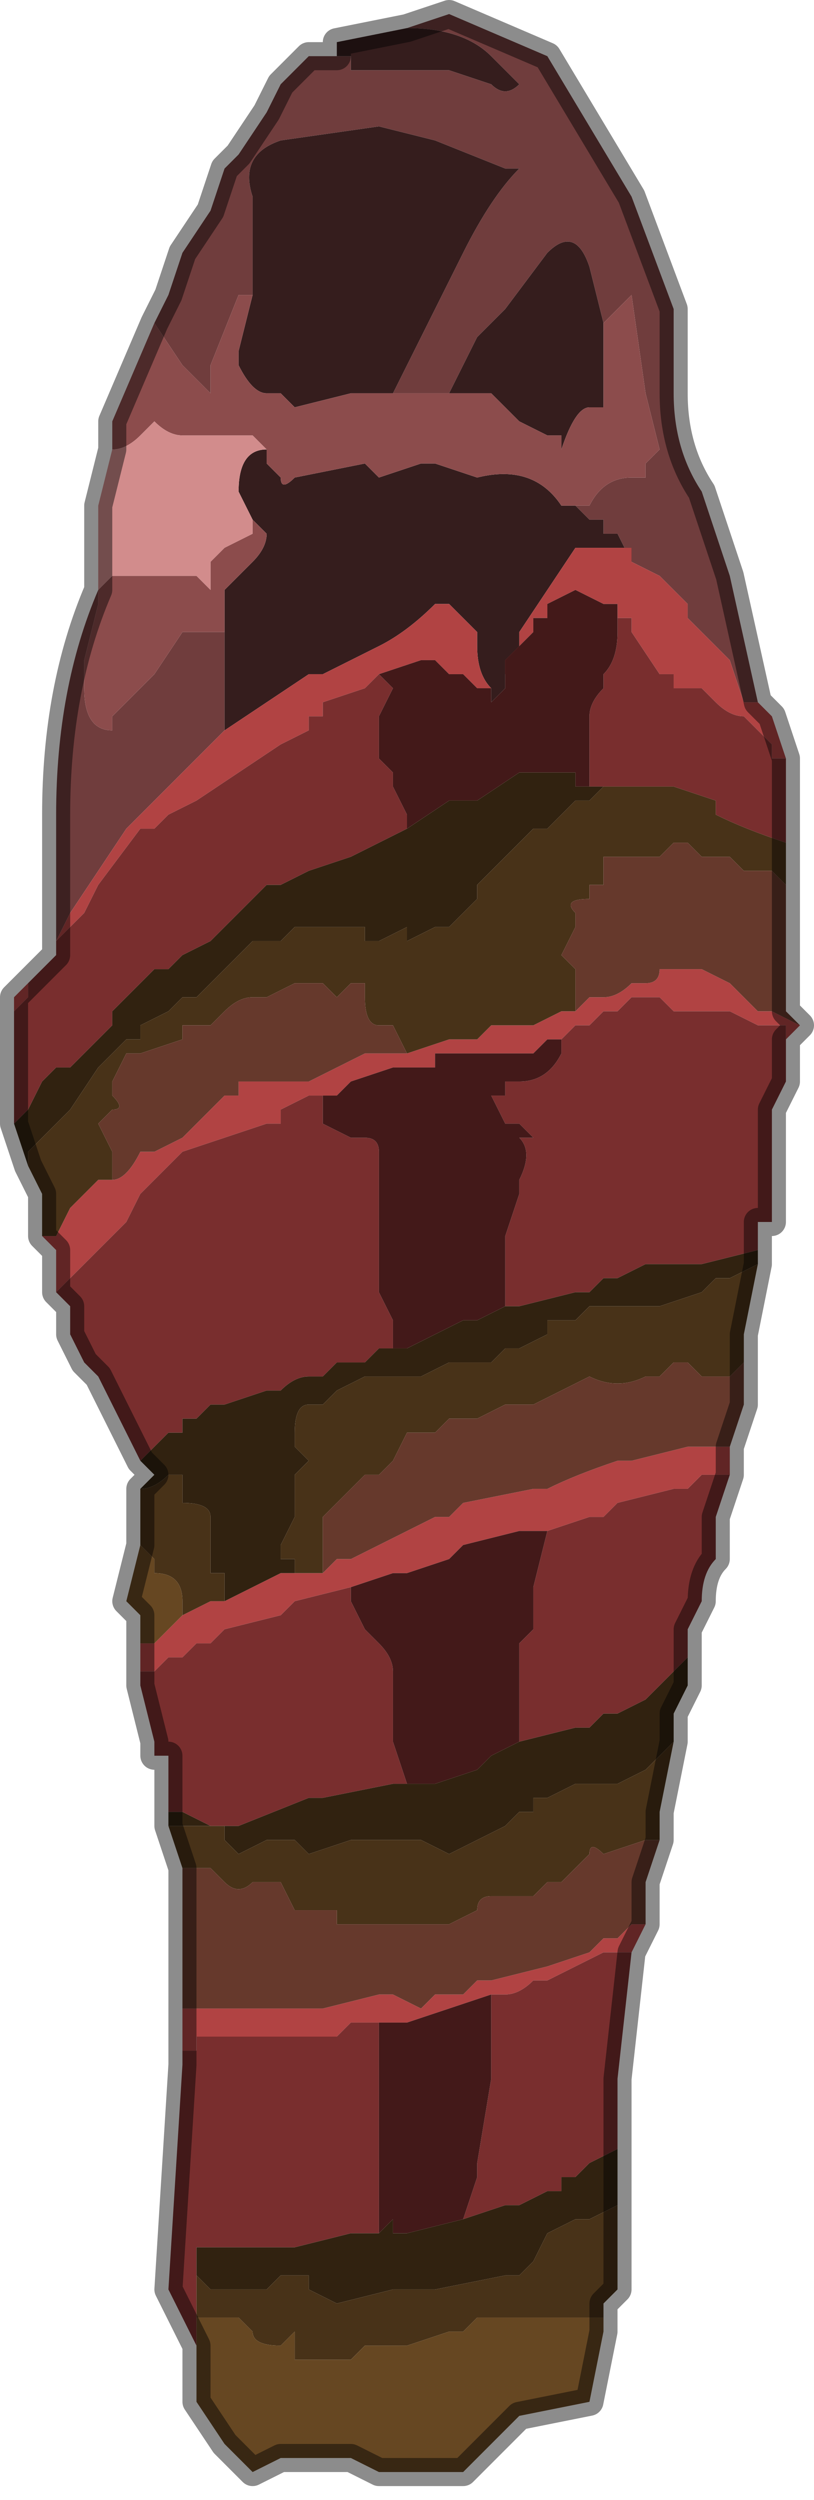 <?xml version="1.0" encoding="UTF-8" standalone="no"?>
<svg xmlns:xlink="http://www.w3.org/1999/xlink" height="8.9px" width="2.9px" xmlns="http://www.w3.org/2000/svg">
  <g transform="matrix(1.0, 0.0, 0.0, 1.0, 1.45, 4.4)">
    <path d="M-0.35 -4.2 L-0.25 -4.2 -0.2 -4.2 -0.2 -4.15 0.15 -4.15 0.3 -4.1 Q0.35 -4.05 0.4 -4.1 L0.3 -4.2 Q0.2 -4.3 0.0 -4.3 L0.0 -4.3 0.15 -4.35 0.5 -4.2 0.65 -3.95 0.8 -3.7 0.95 -3.3 0.95 -3.0 Q0.95 -2.8 1.05 -2.65 L1.15 -2.35 1.25 -1.9 1.2 -1.9 1.15 -2.05 1.15 -2.05 1.05 -2.15 1.0 -2.2 1.0 -2.25 0.9 -2.35 0.8 -2.4 0.75 -2.5 0.7 -2.5 0.7 -2.55 0.65 -2.55 0.6 -2.6 0.65 -2.6 Q0.7 -2.7 0.8 -2.7 L0.85 -2.7 0.85 -2.75 0.9 -2.8 0.85 -3.0 0.8 -3.35 0.7 -3.25 0.7 -3.25 0.65 -3.45 Q0.6 -3.6 0.5 -3.5 L0.35 -3.3 0.25 -3.2 0.15 -3.0 0.1 -3.0 0.05 -3.0 -0.05 -3.0 0.15 -3.4 0.2 -3.5 Q0.3 -3.7 0.4 -3.8 L0.35 -3.8 0.1 -3.9 0.1 -3.9 -0.1 -3.95 -0.45 -3.9 Q-0.6 -3.85 -0.55 -3.7 L-0.55 -3.45 -0.55 -3.35 -0.6 -3.35 -0.6 -3.35 -0.7 -3.1 -0.7 -3.0 -0.8 -3.1 -0.9 -3.25 -0.9 -3.25 -0.85 -3.35 -0.8 -3.5 -0.7 -3.65 -0.65 -3.8 -0.65 -3.8 -0.6 -3.85 -0.5 -4.0 -0.45 -4.1 -0.35 -4.2 M-0.65 -2.15 L-0.65 -1.8 -0.65 -1.8 -0.9 -1.55 -0.95 -1.5 -0.95 -1.5 -1.0 -1.45 -1.2 -1.15 -1.25 -1.05 -1.25 -1.0 -1.25 -1.5 Q-1.25 -1.95 -1.1 -2.3 L-1.1 -2.25 -1.15 -2.05 -1.15 -1.95 Q-1.15 -1.8 -1.05 -1.8 L-1.05 -1.85 -1.0 -1.9 -0.9 -2.0 -0.8 -2.15 -0.8 -2.15 -0.65 -2.15 M-1.1 -2.3 L-1.1 -2.3" fill="#703d3d" fill-rule="evenodd" stroke="none"/>
    <path d="M0.0 -4.3 L0.0 -4.3 Q0.2 -4.3 0.3 -4.2 L0.4 -4.1 Q0.35 -4.05 0.3 -4.1 L0.15 -4.15 -0.2 -4.15 -0.2 -4.2 -0.25 -4.2 -0.35 -4.2 -0.25 -4.2 -0.25 -4.25 0.0 -4.3 0.0 -4.3 M-0.55 -3.35 L-0.55 -3.45 -0.55 -3.7 Q-0.6 -3.85 -0.45 -3.9 L-0.1 -3.95 0.1 -3.9 0.1 -3.9 0.35 -3.8 0.4 -3.8 Q0.3 -3.7 0.2 -3.5 L0.15 -3.4 -0.05 -3.0 -0.2 -3.0 -0.4 -2.95 -0.45 -3.0 -0.5 -3.0 -0.5 -3.0 Q-0.55 -3.0 -0.6 -3.1 L-0.6 -3.15 -0.55 -3.35 M0.15 -3.0 L0.25 -3.2 0.35 -3.3 0.5 -3.5 Q0.6 -3.6 0.65 -3.45 L0.7 -3.25 0.7 -2.95 0.65 -2.95 Q0.6 -2.95 0.55 -2.8 L0.55 -2.85 0.5 -2.85 0.4 -2.9 0.35 -2.95 0.3 -3.0 0.15 -3.0 M0.6 -2.6 L0.65 -2.55 0.7 -2.55 0.7 -2.5 0.75 -2.5 0.8 -2.4 0.8 -2.45 0.75 -2.45 0.65 -2.45 0.6 -2.45 0.4 -2.15 0.4 -2.1 0.35 -2.0 0.35 -1.95 0.3 -1.9 0.3 -1.95 Q0.25 -2.0 0.25 -2.1 L0.25 -2.15 0.2 -2.2 0.15 -2.25 0.1 -2.25 Q0.0 -2.15 -0.1 -2.1 -0.2 -2.05 -0.3 -2.0 L-0.35 -2.0 -0.65 -1.8 -0.65 -1.8 -0.65 -2.15 -0.65 -2.3 -0.6 -2.35 -0.6 -2.35 -0.55 -2.4 Q-0.5 -2.45 -0.5 -2.5 L-0.55 -2.55 -0.55 -2.55 -0.6 -2.65 Q-0.6 -2.8 -0.5 -2.8 L-0.5 -2.75 -0.45 -2.7 Q-0.45 -2.65 -0.4 -2.7 L-0.15 -2.75 -0.15 -2.75 -0.1 -2.7 0.05 -2.75 0.1 -2.75 0.1 -2.75 0.25 -2.7 Q0.45 -2.75 0.55 -2.6 L0.6 -2.6" fill="#351d1d" fill-rule="evenodd" stroke="none"/>
    <path d="M-0.85 -3.35 L-0.9 -3.25 -0.9 -3.25 -0.8 -3.1 -0.7 -3.0 -0.7 -3.1 -0.6 -3.35 -0.6 -3.35 -0.55 -3.35 -0.6 -3.15 -0.6 -3.1 Q-0.55 -3.0 -0.5 -3.0 L-0.5 -3.0 -0.45 -3.0 -0.4 -2.95 -0.2 -3.0 -0.05 -3.0 0.05 -3.0 0.1 -3.0 0.15 -3.0 0.3 -3.0 0.35 -2.95 0.4 -2.9 0.5 -2.85 0.55 -2.85 0.55 -2.8 Q0.6 -2.95 0.65 -2.95 L0.7 -2.95 0.7 -3.25 0.7 -3.25 0.8 -3.35 0.85 -3.0 0.9 -2.8 0.85 -2.75 0.85 -2.7 0.8 -2.7 Q0.7 -2.7 0.65 -2.6 L0.6 -2.6 0.55 -2.6 Q0.45 -2.75 0.25 -2.7 L0.1 -2.75 0.1 -2.75 0.05 -2.75 -0.1 -2.7 -0.15 -2.75 -0.15 -2.75 -0.4 -2.7 Q-0.45 -2.65 -0.45 -2.7 L-0.5 -2.75 -0.5 -2.8 -0.55 -2.85 -0.75 -2.85 -0.8 -2.85 Q-0.85 -2.85 -0.9 -2.9 L-0.95 -2.85 Q-1.0 -2.8 -1.05 -2.8 L-1.05 -2.9 -0.9 -3.25 -0.85 -3.35 M-0.55 -2.55 L-0.5 -2.5 Q-0.5 -2.45 -0.55 -2.4 L-0.6 -2.35 -0.6 -2.35 -0.65 -2.3 -0.65 -2.15 -0.8 -2.15 -0.8 -2.15 -0.9 -2.0 -1.0 -1.9 -1.05 -1.85 -1.05 -1.8 Q-1.15 -1.8 -1.15 -1.95 L-1.15 -2.05 -1.1 -2.25 -1.1 -2.3 -1.05 -2.35 -1.0 -2.35 -0.85 -2.35 -0.75 -2.35 -0.7 -2.3 -0.7 -2.4 -0.65 -2.45 -0.55 -2.5 -0.55 -2.55" fill="#8c4c4c" fill-rule="evenodd" stroke="none"/>
    <path d="M0.8 -2.4 L0.9 -2.35 1.0 -2.25 1.0 -2.2 1.05 -2.15 1.15 -2.05 1.15 -2.05 1.2 -1.9 1.25 -1.9 1.3 -1.85 1.3 -1.85 1.35 -1.7 1.35 -1.65 1.35 -1.7 1.3 -1.7 1.3 -1.75 1.2 -1.85 1.2 -1.85 Q1.15 -1.85 1.1 -1.9 L1.1 -1.9 1.05 -1.95 0.95 -1.95 0.95 -2.0 0.9 -2.0 0.8 -2.15 0.8 -2.2 0.75 -2.2 0.75 -2.25 0.7 -2.25 0.7 -2.25 0.6 -2.3 0.5 -2.25 0.5 -2.2 0.45 -2.2 0.45 -2.15 0.35 -2.05 0.35 -2.0 0.4 -2.1 0.4 -2.15 0.6 -2.45 0.65 -2.45 0.75 -2.45 0.8 -2.45 0.8 -2.4 M-0.65 -1.8 L-0.35 -2.0 -0.3 -2.0 Q-0.2 -2.05 -0.1 -2.1 0.0 -2.15 0.1 -2.25 L0.15 -2.25 0.2 -2.2 0.25 -2.15 0.25 -2.1 Q0.25 -2.0 0.3 -1.95 L0.3 -1.95 0.25 -1.95 0.25 -1.95 0.2 -2.0 0.15 -2.0 0.15 -2.0 0.1 -2.05 0.05 -2.05 -0.1 -2.0 -0.1 -2.0 -0.15 -1.95 -0.3 -1.9 -0.3 -1.85 -0.35 -1.85 Q-0.35 -1.8 -0.35 -1.8 L-0.45 -1.75 -0.6 -1.65 -0.75 -1.55 -0.85 -1.5 -0.9 -1.45 -0.95 -1.45 -1.1 -1.25 -1.15 -1.15 -1.2 -1.1 -1.25 -1.05 -1.2 -1.15 -1.0 -1.45 -0.95 -1.5 -0.95 -1.5 -0.9 -1.55 -0.65 -1.8 M-1.35 -0.9 L-1.35 -0.85 -1.4 -0.8 -1.4 -0.85 -1.35 -0.9 M-1.3 0.0 L-1.25 0.0 -1.2 -0.1 -1.1 -0.2 -1.05 -0.2 -1.05 -0.2 Q-1.0 -0.2 -0.95 -0.3 L-0.9 -0.3 -0.9 -0.3 -0.8 -0.35 Q-0.75 -0.4 -0.65 -0.5 L-0.6 -0.5 -0.6 -0.55 -0.45 -0.55 -0.45 -0.55 -0.35 -0.55 -0.25 -0.6 -0.15 -0.65 -0.1 -0.65 -0.05 -0.65 0.0 -0.65 0.15 -0.7 0.15 -0.7 0.25 -0.7 0.3 -0.75 0.35 -0.75 0.45 -0.75 0.55 -0.8 0.6 -0.8 0.6 -0.8 0.65 -0.85 0.7 -0.85 Q0.75 -0.85 0.8 -0.9 L0.85 -0.9 Q0.9 -0.9 0.9 -0.95 L0.95 -0.95 1.0 -0.95 1.05 -0.95 1.15 -0.9 1.15 -0.9 1.25 -0.8 1.3 -0.8 1.3 -0.8 1.4 -0.75 1.35 -0.7 1.35 -0.75 1.25 -0.75 1.15 -0.8 1.1 -0.8 1.1 -0.8 1.05 -0.8 1.05 -0.8 1.0 -0.8 Q0.95 -0.8 0.95 -0.8 L0.95 -0.8 0.9 -0.85 0.85 -0.85 0.8 -0.85 0.75 -0.8 0.7 -0.8 0.65 -0.75 0.65 -0.75 0.6 -0.75 0.55 -0.7 0.5 -0.7 0.45 -0.65 0.35 -0.65 0.25 -0.65 0.25 -0.65 0.15 -0.65 0.1 -0.65 0.1 -0.6 -0.05 -0.6 -0.05 -0.6 -0.2 -0.55 -0.25 -0.5 -0.3 -0.5 -0.35 -0.5 -0.45 -0.45 -0.45 -0.4 -0.5 -0.4 -0.65 -0.35 -0.8 -0.3 -0.85 -0.25 -0.9 -0.2 -0.95 -0.15 -1.0 -0.05 -1.0 -0.05 -1.05 0.0 -1.05 0.0 -1.15 0.1 -1.2 0.15 -1.2 0.15 -1.25 0.2 -1.25 0.05 -1.3 0.0 M-0.4 1.2 L-0.35 1.2 -0.3 1.2 -0.25 1.15 -0.2 1.15 -0.2 1.15 -0.1 1.1 -0.1 1.1 0.1 1.0 0.15 1.0 0.2 0.95 0.45 0.9 0.5 0.9 Q0.6 0.85 0.75 0.8 L0.8 0.8 1.0 0.75 1.05 0.75 1.15 0.75 1.15 0.85 1.05 0.85 1.0 0.9 0.95 0.9 0.75 0.95 0.7 1.0 0.65 1.0 0.5 1.05 0.45 1.05 0.4 1.05 0.2 1.1 0.15 1.15 0.0 1.2 -0.05 1.2 -0.2 1.25 -0.4 1.3 -0.4 1.3 -0.45 1.35 -0.65 1.4 -0.7 1.45 -0.7 1.45 -0.75 1.45 -0.8 1.5 -0.8 1.5 -0.85 1.5 -0.9 1.55 -0.95 1.55 -0.95 1.55 -0.95 1.5 -0.95 1.45 -0.9 1.45 -0.9 1.45 -0.85 1.4 -0.8 1.35 -0.7 1.3 -0.7 1.3 -0.65 1.3 -0.45 1.2 -0.4 1.2 M0.85 2.45 L0.8 2.55 0.7 2.55 0.6 2.6 0.5 2.65 0.45 2.65 Q0.4 2.7 0.35 2.7 L0.3 2.7 0.15 2.75 0.0 2.8 -0.1 2.8 -0.1 2.8 -0.2 2.8 -0.25 2.85 -0.35 2.85 -0.45 2.85 -0.55 2.85 -0.65 2.85 -0.7 2.85 -0.75 2.85 -0.75 2.9 -0.8 2.9 -0.8 2.75 -0.8 2.75 -0.65 2.75 -0.65 2.75 -0.6 2.75 -0.4 2.75 -0.35 2.75 -0.3 2.75 -0.1 2.7 -0.1 2.7 -0.05 2.7 -0.05 2.7 0.05 2.75 0.1 2.7 0.15 2.7 0.2 2.7 0.25 2.65 0.3 2.65 0.5 2.6 0.65 2.55 0.7 2.5 0.75 2.5 0.8 2.45 0.85 2.45" fill="#b14343" fill-rule="evenodd" stroke="none"/>
    <path d="M0.75 -2.25 L0.75 -2.2 0.8 -2.2 0.8 -2.15 0.9 -2.0 0.95 -2.0 0.95 -1.95 1.05 -1.95 1.1 -1.9 1.1 -1.9 Q1.15 -1.85 1.2 -1.85 L1.2 -1.85 1.3 -1.75 1.3 -1.7 1.35 -1.7 1.35 -1.65 1.35 -1.4 1.35 -1.4 Q1.2 -1.45 1.1 -1.5 L1.1 -1.55 0.95 -1.6 0.9 -1.6 0.9 -1.6 0.7 -1.6 0.7 -1.6 0.65 -1.6 0.65 -1.6 0.65 -1.75 0.65 -1.85 Q0.65 -1.9 0.7 -1.95 L0.7 -2.0 Q0.75 -2.05 0.75 -2.15 L0.75 -2.25 M-0.1 -2.0 L-0.05 -1.95 -0.05 -1.95 -0.1 -1.85 -0.1 -1.8 -0.1 -1.7 -0.05 -1.65 -0.05 -1.6 0.0 -1.5 0.0 -1.45 -0.2 -1.35 -0.35 -1.3 -0.35 -1.3 -0.45 -1.25 -0.5 -1.25 -0.55 -1.2 -0.7 -1.05 -0.8 -1.0 -0.85 -0.95 -0.9 -0.95 -0.95 -0.9 -1.05 -0.8 -1.05 -0.75 -1.15 -0.65 -1.2 -0.6 -1.2 -0.6 -1.25 -0.6 -1.3 -0.55 -1.3 -0.55 -1.35 -0.45 -1.4 -0.4 -1.4 -0.4 -1.4 -0.55 -1.4 -0.8 -1.35 -0.85 -1.35 -0.9 -1.35 -0.9 -1.25 -1.0 -1.25 -1.05 -1.2 -1.1 -1.15 -1.15 -1.1 -1.25 -0.95 -1.45 -0.9 -1.45 -0.85 -1.5 -0.75 -1.55 -0.6 -1.65 -0.45 -1.75 -0.35 -1.8 Q-0.35 -1.8 -0.35 -1.85 L-0.3 -1.85 -0.3 -1.9 -0.15 -1.95 -0.1 -2.0 -0.1 -2.0 M0.55 -0.7 L0.6 -0.75 0.65 -0.75 0.65 -0.75 0.7 -0.8 0.75 -0.8 0.8 -0.85 0.85 -0.85 0.9 -0.85 0.95 -0.8 0.95 -0.8 Q0.95 -0.8 1.0 -0.8 L1.05 -0.8 1.05 -0.8 1.1 -0.8 1.1 -0.8 1.15 -0.8 1.25 -0.75 1.35 -0.75 1.35 -0.7 1.35 -0.65 1.35 -0.55 1.3 -0.45 1.3 -0.2 1.3 -0.05 1.25 -0.05 1.25 0.05 1.05 0.1 0.95 0.1 0.85 0.1 0.75 0.15 0.7 0.15 0.65 0.2 0.6 0.2 0.4 0.25 Q0.35 0.25 0.35 0.25 L0.35 0.2 0.35 0.0 0.4 -0.15 0.4 -0.2 Q0.45 -0.3 0.4 -0.35 L0.45 -0.35 0.4 -0.4 0.35 -0.4 Q0.35 -0.4 0.3 -0.5 L0.35 -0.5 0.35 -0.55 0.4 -0.55 Q0.5 -0.55 0.55 -0.65 L0.55 -0.7 M-0.3 -0.5 L-0.3 -0.4 -0.2 -0.35 -0.15 -0.35 Q-0.1 -0.35 -0.1 -0.3 L-0.1 0.2 -0.05 0.3 -0.05 0.4 -0.1 0.4 -0.15 0.45 -0.25 0.45 -0.3 0.5 -0.3 0.5 -0.35 0.5 Q-0.4 0.5 -0.45 0.55 L-0.45 0.55 -0.5 0.55 -0.65 0.6 -0.7 0.6 -0.7 0.6 -0.75 0.65 -0.8 0.65 -0.8 0.7 -0.85 0.7 -0.9 0.75 -0.95 0.8 -0.95 0.8 -0.95 0.8 -1.1 0.5 -1.15 0.45 -1.2 0.35 -1.2 0.25 -1.25 0.2 -1.2 0.15 -1.2 0.15 -1.15 0.1 -1.05 0.0 -1.05 0.0 -1.0 -0.05 -1.0 -0.05 -0.95 -0.15 -0.9 -0.2 -0.85 -0.25 -0.8 -0.3 -0.65 -0.35 -0.5 -0.4 -0.45 -0.4 -0.45 -0.45 -0.35 -0.5 -0.3 -0.5 M1.15 0.85 L1.1 1.0 1.1 1.15 Q1.05 1.2 1.05 1.3 L1.0 1.4 1.0 1.5 0.9 1.6 0.85 1.65 0.75 1.7 0.7 1.7 0.65 1.75 0.6 1.75 0.4 1.8 0.4 1.5 0.4 1.45 0.45 1.4 0.45 1.25 0.5 1.05 0.65 1.0 0.7 1.0 0.75 0.95 0.95 0.9 1.0 0.9 1.05 0.85 1.15 0.85 M0.8 2.55 L0.75 3.0 0.75 3.25 0.65 3.3 0.6 3.35 0.55 3.35 0.55 3.4 0.5 3.4 0.4 3.45 0.35 3.45 0.2 3.5 0.25 3.35 0.25 3.3 0.3 3.0 0.3 2.8 0.3 2.7 0.35 2.7 Q0.4 2.7 0.45 2.65 L0.5 2.65 0.6 2.6 0.7 2.55 0.8 2.55 M-0.75 3.95 L-0.85 3.75 -0.8 2.95 -0.8 2.9 -0.75 2.9 -0.75 2.85 -0.7 2.85 -0.65 2.85 -0.55 2.85 -0.45 2.85 -0.35 2.85 -0.25 2.85 -0.2 2.8 -0.1 2.8 -0.1 2.8 -0.1 3.25 -0.1 3.45 -0.1 3.55 -0.2 3.55 -0.2 3.55 -0.4 3.6 -0.4 3.6 -0.45 3.6 -0.5 3.6 -0.6 3.6 -0.75 3.6 -0.75 3.7 -0.75 3.85 -0.75 3.85 -0.75 3.95 M-0.85 2.05 L-0.85 1.95 -0.85 1.9 -0.85 1.85 -0.9 1.85 -0.9 1.8 -0.95 1.6 -0.95 1.55 -0.95 1.55 -0.9 1.55 -0.85 1.5 -0.8 1.5 -0.8 1.5 -0.75 1.45 -0.7 1.45 -0.7 1.45 -0.65 1.4 -0.45 1.35 -0.4 1.3 -0.4 1.3 -0.2 1.25 -0.2 1.3 -0.15 1.4 -0.1 1.45 Q-0.05 1.5 -0.05 1.55 L-0.05 1.8 0.0 1.95 -0.05 1.95 -0.3 2.0 -0.3 2.0 -0.35 2.0 -0.35 2.0 -0.6 2.1 -0.65 2.1 -0.7 2.1 -0.8 2.05 -0.8 2.05 -0.85 2.05" fill="#792e2e" fill-rule="evenodd" stroke="none"/>
    <path d="M0.3 -1.95 L0.3 -1.9 0.35 -1.95 0.35 -2.0 0.35 -2.05 0.45 -2.15 0.45 -2.2 0.5 -2.2 0.5 -2.25 0.6 -2.3 0.7 -2.25 0.7 -2.25 0.75 -2.25 0.75 -2.15 Q0.75 -2.05 0.7 -2.0 L0.7 -1.95 Q0.65 -1.9 0.65 -1.85 L0.65 -1.75 0.65 -1.6 0.65 -1.6 0.6 -1.6 0.6 -1.65 0.55 -1.65 0.4 -1.65 0.25 -1.55 0.2 -1.55 Q0.15 -1.55 0.15 -1.55 L0.0 -1.45 0.0 -1.5 -0.05 -1.6 -0.05 -1.65 -0.1 -1.7 -0.1 -1.8 -0.1 -1.85 -0.05 -1.95 -0.05 -1.95 -0.1 -2.0 0.05 -2.05 0.1 -2.05 0.15 -2.0 0.15 -2.0 0.2 -2.0 0.25 -1.95 0.25 -1.95 0.3 -1.95 0.3 -1.95 M0.55 -0.7 L0.55 -0.65 Q0.5 -0.55 0.4 -0.55 L0.35 -0.55 0.35 -0.5 0.3 -0.5 Q0.35 -0.4 0.35 -0.4 L0.4 -0.4 0.45 -0.35 0.4 -0.35 Q0.45 -0.3 0.4 -0.2 L0.4 -0.15 0.35 0.0 0.35 0.2 0.35 0.25 0.25 0.3 0.2 0.3 0.0 0.4 -0.05 0.4 -0.05 0.3 -0.1 0.2 -0.1 -0.3 Q-0.1 -0.35 -0.15 -0.35 L-0.2 -0.35 -0.3 -0.4 -0.3 -0.5 -0.25 -0.5 -0.2 -0.55 -0.05 -0.6 -0.05 -0.6 0.1 -0.6 0.1 -0.65 0.15 -0.65 0.25 -0.65 0.25 -0.65 0.35 -0.65 0.45 -0.65 0.5 -0.7 0.55 -0.7 M-0.2 1.25 L-0.05 1.2 0.0 1.2 0.15 1.15 0.2 1.1 0.4 1.05 0.45 1.05 0.5 1.05 0.45 1.25 0.45 1.4 0.4 1.45 0.4 1.5 0.4 1.8 0.3 1.85 0.25 1.9 0.1 1.95 0.05 1.95 0.0 1.95 -0.05 1.8 -0.05 1.55 Q-0.05 1.5 -0.1 1.45 L-0.15 1.4 -0.2 1.3 -0.2 1.25 M0.3 2.7 L0.3 2.8 0.3 3.0 0.25 3.3 0.25 3.35 0.2 3.5 0.0 3.55 -0.05 3.55 -0.05 3.5 -0.1 3.55 -0.1 3.45 -0.1 3.25 -0.1 2.8 0.0 2.8 0.15 2.75 0.3 2.7" fill="#431919" fill-rule="evenodd" stroke="none"/>
    <path d="M0.65 -1.6 L0.65 -1.6 0.7 -1.6 0.7 -1.6 0.7 -1.6 0.65 -1.55 0.65 -1.55 0.6 -1.55 0.55 -1.5 0.5 -1.45 0.45 -1.45 0.4 -1.4 0.35 -1.35 0.25 -1.25 0.25 -1.2 0.15 -1.1 0.15 -1.1 0.1 -1.1 0.0 -1.05 0.0 -1.1 -0.1 -1.05 -0.15 -1.05 -0.15 -1.1 -0.2 -1.1 -0.3 -1.1 -0.3 -1.1 -0.4 -1.1 -0.4 -1.1 -0.45 -1.05 -0.5 -1.05 -0.55 -1.05 Q-0.6 -1.0 -0.6 -1.0 L-0.7 -0.9 -0.75 -0.85 -0.8 -0.85 -0.85 -0.8 -0.95 -0.75 -0.95 -0.7 -1.0 -0.7 -1.05 -0.65 -1.1 -0.6 -1.2 -0.45 -1.3 -0.35 -1.35 -0.3 -1.35 -0.25 -1.4 -0.4 -1.4 -0.4 -1.35 -0.45 -1.3 -0.55 -1.3 -0.55 -1.25 -0.6 -1.2 -0.6 -1.2 -0.6 -1.15 -0.65 -1.05 -0.75 -1.05 -0.8 -0.95 -0.9 -0.9 -0.95 -0.85 -0.95 -0.8 -1.0 -0.7 -1.05 -0.55 -1.2 -0.5 -1.25 -0.45 -1.25 -0.35 -1.3 -0.35 -1.3 -0.2 -1.35 0.0 -1.45 0.15 -1.55 Q0.15 -1.55 0.2 -1.55 L0.25 -1.55 0.4 -1.65 0.55 -1.65 0.6 -1.65 0.6 -1.6 0.65 -1.6 0.65 -1.6 M0.35 0.25 Q0.35 0.25 0.4 0.25 L0.6 0.2 0.65 0.2 0.7 0.15 0.75 0.15 0.85 0.1 0.95 0.1 1.05 0.1 1.25 0.05 1.25 0.1 1.15 0.15 1.1 0.15 1.05 0.2 0.9 0.25 0.65 0.25 0.6 0.3 0.55 0.3 0.5 0.3 0.5 0.35 0.4 0.4 0.35 0.4 0.3 0.45 0.25 0.45 Q0.25 0.45 0.2 0.45 L0.15 0.45 0.05 0.5 0.0 0.5 -0.05 0.5 -0.15 0.5 -0.25 0.55 -0.3 0.6 -0.3 0.6 -0.35 0.6 Q-0.4 0.6 -0.4 0.7 L-0.4 0.75 -0.35 0.8 -0.4 0.85 -0.4 1.0 -0.4 1.0 -0.45 1.1 -0.45 1.15 -0.4 1.15 -0.4 1.2 -0.45 1.2 -0.65 1.3 -0.65 1.2 -0.7 1.2 -0.7 1.15 -0.7 1.05 -0.7 1.0 Q-0.7 0.95 -0.8 0.95 L-0.8 0.9 -0.8 0.85 -0.85 0.85 Q-0.9 0.9 -0.95 0.9 L-0.95 0.9 -0.9 0.85 -0.95 0.8 -0.95 0.8 -0.9 0.75 -0.85 0.7 -0.8 0.7 -0.8 0.65 -0.75 0.65 -0.7 0.6 -0.7 0.6 -0.65 0.6 -0.5 0.55 -0.45 0.55 -0.45 0.55 Q-0.4 0.5 -0.35 0.5 L-0.3 0.5 -0.3 0.5 -0.25 0.45 -0.15 0.45 -0.1 0.4 -0.05 0.4 0.0 0.4 0.2 0.3 0.25 0.3 0.35 0.25 M1.0 1.5 L1.0 1.6 0.95 1.7 0.95 1.8 0.9 1.85 0.85 1.9 0.75 1.95 0.6 1.95 0.5 2.0 0.45 2.0 0.45 2.05 0.4 2.05 0.35 2.1 0.25 2.15 0.15 2.2 0.05 2.15 0.0 2.15 -0.05 2.15 -0.1 2.15 -0.15 2.15 -0.2 2.15 -0.2 2.15 -0.35 2.2 -0.4 2.15 -0.4 2.15 -0.45 2.15 -0.5 2.15 -0.6 2.2 -0.6 2.2 -0.65 2.15 -0.65 2.1 -0.8 2.1 -0.85 2.1 -0.85 2.05 -0.8 2.05 -0.8 2.05 -0.7 2.1 -0.65 2.1 -0.6 2.1 -0.35 2.0 -0.35 2.0 -0.3 2.0 -0.3 2.0 -0.05 1.95 0.0 1.95 0.05 1.95 0.1 1.95 0.25 1.9 0.3 1.85 0.4 1.8 0.6 1.75 0.65 1.75 0.7 1.7 0.75 1.7 0.85 1.65 0.9 1.6 1.0 1.5 M0.75 3.25 L0.75 3.45 0.65 3.5 0.6 3.5 0.5 3.55 0.45 3.65 0.4 3.7 0.35 3.7 0.1 3.75 0.05 3.75 -0.05 3.75 -0.05 3.75 -0.25 3.8 -0.25 3.8 -0.35 3.75 -0.35 3.7 -0.4 3.7 -0.45 3.7 -0.5 3.75 -0.55 3.75 -0.6 3.75 -0.7 3.75 -0.75 3.7 -0.75 3.6 -0.6 3.6 -0.5 3.6 -0.45 3.6 -0.4 3.6 -0.4 3.6 -0.2 3.55 -0.2 3.55 -0.1 3.55 -0.05 3.5 -0.05 3.55 0.0 3.55 0.2 3.5 0.35 3.45 0.4 3.45 0.5 3.4 0.55 3.4 0.55 3.35 0.6 3.35 0.65 3.3 0.75 3.25" fill="#312210" fill-rule="evenodd" stroke="none"/>
    <path d="M0.7 -1.6 L0.9 -1.6 0.9 -1.6 0.95 -1.6 1.1 -1.55 1.1 -1.5 Q1.2 -1.45 1.35 -1.4 L1.35 -1.4 Q1.35 -1.35 1.35 -1.25 L1.3 -1.3 1.2 -1.3 1.15 -1.35 1.1 -1.35 Q1.05 -1.35 1.05 -1.35 L1.0 -1.4 1.0 -1.4 0.95 -1.4 0.9 -1.35 0.85 -1.35 0.85 -1.35 0.8 -1.35 0.7 -1.35 0.7 -1.35 0.7 -1.25 0.65 -1.25 0.65 -1.2 Q0.55 -1.2 0.6 -1.15 L0.6 -1.1 0.55 -1.0 0.6 -0.95 0.6 -0.8 0.55 -0.8 0.45 -0.75 0.35 -0.75 0.3 -0.75 0.25 -0.7 0.15 -0.7 0.15 -0.7 0.0 -0.65 -0.05 -0.75 -0.1 -0.75 Q-0.15 -0.75 -0.15 -0.85 L-0.15 -0.9 -0.2 -0.9 -0.25 -0.85 -0.3 -0.9 -0.4 -0.9 -0.4 -0.9 -0.5 -0.85 -0.55 -0.85 Q-0.6 -0.85 -0.65 -0.8 L-0.7 -0.75 Q-0.75 -0.75 -0.8 -0.75 L-0.8 -0.7 -0.95 -0.65 -0.95 -0.65 -1.0 -0.65 -1.05 -0.55 -1.05 -0.5 Q-1.0 -0.45 -1.05 -0.45 L-1.1 -0.4 -1.05 -0.3 -1.05 -0.2 -1.1 -0.2 -1.2 -0.1 -1.25 0.0 -1.3 0.0 -1.3 -0.05 -1.3 -0.15 -1.35 -0.25 -1.35 -0.25 -1.35 -0.3 -1.3 -0.35 -1.2 -0.45 -1.1 -0.6 -1.05 -0.65 -1.0 -0.7 -0.95 -0.7 -0.95 -0.75 -0.85 -0.8 -0.8 -0.85 -0.75 -0.85 -0.7 -0.9 -0.6 -1.0 Q-0.6 -1.0 -0.55 -1.05 L-0.5 -1.05 -0.45 -1.05 -0.4 -1.1 -0.4 -1.1 -0.3 -1.1 -0.3 -1.1 -0.2 -1.1 -0.15 -1.1 -0.15 -1.05 -0.1 -1.05 0.0 -1.1 0.0 -1.05 0.1 -1.1 0.15 -1.1 0.15 -1.1 0.25 -1.2 0.25 -1.25 0.35 -1.35 0.4 -1.4 0.45 -1.45 0.5 -1.45 0.55 -1.5 0.6 -1.55 0.65 -1.55 0.65 -1.55 0.7 -1.6 0.7 -1.6 M-0.4 1.2 L-0.4 1.15 -0.45 1.15 -0.45 1.1 -0.4 1.0 -0.4 1.0 -0.4 0.85 -0.35 0.8 -0.4 0.75 -0.4 0.7 Q-0.4 0.6 -0.35 0.6 L-0.3 0.6 -0.3 0.6 -0.25 0.55 -0.15 0.5 -0.05 0.5 0.0 0.5 0.05 0.5 0.15 0.45 0.2 0.45 Q0.25 0.45 0.25 0.45 L0.3 0.45 0.35 0.4 0.4 0.4 0.5 0.35 0.5 0.3 0.55 0.3 0.6 0.3 0.65 0.25 0.9 0.25 1.05 0.2 1.1 0.15 1.15 0.15 1.25 0.1 1.2 0.35 1.2 0.45 1.15 0.5 1.1 0.5 1.05 0.5 1.0 0.45 0.95 0.45 0.9 0.5 0.85 0.5 Q0.75 0.55 0.65 0.5 L0.55 0.55 0.45 0.6 0.35 0.6 0.25 0.65 0.15 0.65 0.1 0.7 0.0 0.7 -0.05 0.8 -0.1 0.85 -0.15 0.85 -0.25 0.95 -0.25 0.95 -0.3 1.0 -0.3 1.15 -0.3 1.2 -0.35 1.2 -0.4 1.2 M0.95 1.8 L0.9 2.05 0.9 2.15 0.85 2.15 0.7 2.2 Q0.65 2.15 0.65 2.2 L0.6 2.25 0.55 2.3 0.5 2.3 Q0.5 2.3 0.45 2.35 L0.35 2.35 0.3 2.35 Q0.25 2.35 0.25 2.4 L0.15 2.45 0.1 2.45 0.0 2.45 -0.1 2.45 -0.1 2.45 -0.15 2.45 -0.25 2.45 -0.25 2.4 -0.35 2.4 -0.4 2.4 -0.45 2.3 -0.45 2.3 -0.55 2.3 -0.55 2.3 Q-0.6 2.35 -0.65 2.3 L-0.65 2.3 -0.7 2.25 -0.7 2.25 -0.75 2.25 -0.8 2.25 -0.85 2.1 -0.8 2.1 -0.65 2.1 -0.65 2.15 -0.6 2.2 -0.6 2.2 -0.5 2.15 -0.45 2.15 -0.4 2.15 -0.4 2.15 -0.35 2.2 -0.2 2.15 -0.2 2.15 -0.15 2.15 -0.1 2.15 -0.05 2.15 0.0 2.15 0.05 2.15 0.15 2.2 0.25 2.15 0.35 2.1 0.4 2.05 0.45 2.05 0.45 2.0 0.5 2.0 0.6 1.95 0.75 1.95 0.85 1.9 0.9 1.85 0.95 1.8 M0.75 3.45 L0.75 3.75 0.7 3.8 0.7 3.85 0.6 3.85 0.55 3.85 0.5 3.85 0.35 3.85 0.3 3.85 0.25 3.85 0.2 3.9 0.15 3.9 0.0 3.95 0.0 3.95 -0.1 3.95 -0.1 3.95 -0.15 3.95 -0.2 4.0 -0.35 4.0 -0.4 4.0 -0.4 3.95 -0.4 3.9 -0.45 3.95 Q-0.55 3.95 -0.55 3.9 L-0.6 3.85 -0.6 3.85 -0.75 3.85 -0.75 3.85 -0.75 3.7 -0.7 3.75 -0.6 3.75 -0.55 3.75 -0.5 3.75 -0.45 3.7 -0.4 3.7 -0.35 3.7 -0.35 3.75 -0.25 3.8 -0.25 3.8 -0.05 3.75 -0.05 3.75 0.05 3.75 0.1 3.75 0.35 3.7 0.4 3.7 0.45 3.65 0.5 3.55 0.6 3.5 0.65 3.5 0.75 3.45 M-0.95 1.1 L-0.95 1.0 -0.95 0.9 Q-0.9 0.9 -0.85 0.85 L-0.8 0.85 -0.8 0.9 -0.8 0.95 Q-0.7 0.95 -0.7 1.0 L-0.7 1.05 -0.7 1.15 -0.7 1.2 -0.65 1.2 -0.65 1.3 -0.7 1.3 -0.7 1.3 -0.8 1.35 -0.8 1.3 Q-0.8 1.2 -0.9 1.2 L-0.9 1.15 -0.95 1.1" fill="#483218" fill-rule="evenodd" stroke="none"/>
    <path d="M0.6 -0.8 L0.6 -0.95 0.55 -1.0 0.6 -1.1 0.6 -1.15 Q0.55 -1.2 0.65 -1.2 L0.65 -1.25 0.7 -1.25 0.7 -1.35 0.7 -1.35 0.8 -1.35 0.85 -1.35 0.85 -1.35 0.9 -1.35 0.95 -1.4 1.0 -1.4 1.0 -1.4 1.05 -1.35 Q1.05 -1.35 1.1 -1.35 L1.15 -1.35 1.2 -1.3 1.3 -1.3 1.35 -1.25 1.35 -1.05 1.35 -0.9 1.35 -0.8 1.4 -0.75 1.3 -0.8 1.3 -0.8 1.25 -0.8 1.15 -0.9 1.15 -0.9 1.05 -0.95 1.0 -0.95 0.95 -0.95 0.9 -0.95 Q0.9 -0.9 0.85 -0.9 L0.8 -0.9 Q0.75 -0.85 0.7 -0.85 L0.65 -0.85 0.6 -0.8 0.6 -0.8 M-1.05 -0.2 L-1.05 -0.3 -1.1 -0.4 -1.05 -0.45 Q-1.0 -0.45 -1.05 -0.5 L-1.05 -0.55 -1.0 -0.65 -0.95 -0.65 -0.95 -0.65 -0.8 -0.7 -0.8 -0.75 Q-0.75 -0.75 -0.7 -0.75 L-0.65 -0.8 Q-0.6 -0.85 -0.55 -0.85 L-0.5 -0.85 -0.4 -0.9 -0.4 -0.9 -0.3 -0.9 -0.25 -0.85 -0.2 -0.9 -0.15 -0.9 -0.15 -0.85 Q-0.15 -0.75 -0.1 -0.75 L-0.05 -0.75 0.0 -0.65 -0.05 -0.65 -0.1 -0.65 -0.15 -0.65 -0.25 -0.6 -0.35 -0.55 -0.45 -0.55 -0.45 -0.55 -0.6 -0.55 -0.6 -0.5 -0.65 -0.5 Q-0.75 -0.4 -0.8 -0.35 L-0.9 -0.3 -0.9 -0.3 -0.95 -0.3 Q-1.0 -0.2 -1.05 -0.2 L-1.05 -0.2 M-0.3 1.2 L-0.3 1.15 -0.3 1.0 -0.25 0.95 -0.25 0.95 -0.15 0.85 -0.1 0.85 -0.05 0.8 0.0 0.7 0.1 0.7 0.15 0.65 0.25 0.65 0.35 0.6 0.45 0.6 0.55 0.55 0.65 0.5 Q0.75 0.55 0.85 0.5 L0.9 0.5 0.95 0.45 1.0 0.45 1.05 0.5 1.1 0.5 1.15 0.5 1.2 0.45 1.2 0.6 1.15 0.75 1.05 0.75 1.0 0.75 0.8 0.8 0.75 0.8 Q0.6 0.85 0.5 0.9 L0.45 0.9 0.2 0.95 0.15 1.0 0.1 1.0 -0.1 1.1 -0.1 1.1 -0.2 1.15 -0.2 1.15 -0.25 1.15 -0.3 1.2 M0.9 2.15 L0.85 2.3 0.85 2.45 0.8 2.45 0.75 2.5 0.7 2.5 0.65 2.55 0.5 2.6 0.3 2.65 0.25 2.65 0.2 2.7 0.15 2.7 0.1 2.7 0.05 2.75 -0.05 2.7 -0.05 2.7 -0.1 2.7 -0.1 2.7 -0.3 2.75 -0.35 2.75 -0.4 2.75 -0.6 2.75 -0.65 2.75 -0.65 2.75 -0.8 2.75 -0.8 2.45 -0.8 2.25 -0.75 2.25 -0.7 2.25 -0.7 2.25 -0.65 2.3 -0.65 2.3 Q-0.6 2.35 -0.55 2.3 L-0.55 2.3 -0.45 2.3 -0.45 2.3 -0.4 2.4 -0.35 2.4 -0.25 2.4 -0.25 2.45 -0.15 2.45 -0.1 2.45 -0.1 2.45 0.0 2.45 0.1 2.45 0.15 2.45 0.25 2.4 Q0.25 2.35 0.3 2.35 L0.35 2.35 0.45 2.35 Q0.5 2.3 0.5 2.3 L0.55 2.3 0.6 2.25 0.65 2.2 Q0.65 2.15 0.7 2.2 L0.85 2.15 0.9 2.15" fill="#66392c" fill-rule="evenodd" stroke="none"/>
    <path d="M0.7 3.8 L0.7 3.9 0.65 4.15 0.4 4.2 0.35 4.25 0.3 4.3 0.2 4.4 0.1 4.4 0.0 4.4 -0.1 4.4 -0.2 4.35 -0.35 4.35 -0.4 4.35 -0.45 4.35 -0.55 4.4 -0.65 4.3 -0.75 4.15 -0.75 4.1 -0.75 3.95 -0.75 3.85 -0.6 3.85 -0.6 3.85 -0.55 3.9 Q-0.55 3.95 -0.45 3.95 L-0.4 3.9 -0.4 3.95 -0.4 4.0 -0.35 4.0 -0.2 4.0 -0.15 3.95 -0.1 3.95 -0.1 3.95 0.0 3.95 0.0 3.95 0.15 3.9 0.2 3.9 0.25 3.85 0.3 3.85 0.35 3.85 0.5 3.85 0.55 3.85 0.6 3.85 0.7 3.85 0.7 3.8 M-0.95 1.45 L-0.95 1.35 -1.0 1.3 -0.95 1.1 -0.9 1.15 -0.9 1.2 Q-0.8 1.2 -0.8 1.3 L-0.8 1.35 -0.85 1.4 -0.9 1.45 -0.9 1.45 -0.95 1.45" fill="#664722" fill-rule="evenodd" stroke="none"/>
    <path d="M-0.5 -2.8 Q-0.6 -2.8 -0.6 -2.65 L-0.55 -2.55 -0.55 -2.55 -0.55 -2.5 -0.65 -2.45 -0.7 -2.4 -0.7 -2.3 -0.75 -2.35 -0.85 -2.35 -1.0 -2.35 -1.05 -2.35 -1.1 -2.3 -1.1 -2.55 -1.1 -2.6 -1.05 -2.8 Q-1.0 -2.8 -0.95 -2.85 L-0.9 -2.9 Q-0.85 -2.85 -0.8 -2.85 L-0.75 -2.85 -0.55 -2.85 -0.5 -2.8 M-1.1 -2.3 L-1.1 -2.3" fill="#d28c8c" fill-rule="evenodd" stroke="none"/>
    <path d="M-0.35 -4.2 L-0.45 -4.1 -0.5 -4.0 -0.6 -3.85 -0.65 -3.8 -0.65 -3.8 -0.7 -3.65 -0.8 -3.5 -0.85 -3.35 -0.9 -3.25 -1.05 -2.9 -1.05 -2.8 -1.1 -2.6 -1.1 -2.55 -1.1 -2.3 Q-1.25 -1.95 -1.25 -1.5 L-1.25 -1.0 -1.35 -0.9 -1.35 -0.9 -1.4 -0.85 -1.4 -0.8 -1.4 -0.55 -1.4 -0.4 -1.35 -0.25 -1.35 -0.25 -1.3 -0.15 -1.3 -0.05 -1.3 0.0 -1.25 0.05 -1.25 0.2 -1.2 0.25 -1.2 0.35 -1.15 0.45 -1.1 0.5 -0.95 0.8 -0.95 0.8 -0.9 0.85 -0.95 0.9 -0.95 0.9 -0.95 1.0 -0.95 1.1 -1.0 1.3 -0.95 1.35 -0.95 1.45 -0.95 1.5 -0.95 1.55 -0.95 1.6 -0.9 1.8 -0.9 1.85 -0.85 1.85 -0.85 1.9 -0.85 1.95 -0.85 2.05 -0.85 2.1 -0.8 2.25 -0.8 2.45 -0.8 2.75 -0.8 2.75 -0.8 2.9 -0.8 2.95 -0.85 3.75 -0.75 3.95 -0.75 4.1 -0.75 4.15 -0.65 4.3 -0.55 4.4 -0.45 4.35 -0.4 4.35 -0.35 4.35 -0.2 4.35 -0.1 4.4 0.0 4.4 0.1 4.4 0.2 4.4 0.3 4.3 0.35 4.25 0.4 4.2 0.65 4.15 0.7 3.9 0.7 3.8 0.75 3.75 0.75 3.45 0.75 3.25 0.75 3.0 0.8 2.55 0.85 2.45 0.85 2.3 0.9 2.15 0.9 2.05 0.95 1.8 0.95 1.7 1.0 1.6 1.0 1.5 1.0 1.4 1.05 1.3 Q1.05 1.2 1.1 1.15 L1.1 1.0 1.15 0.85 1.15 0.75 1.2 0.6 1.2 0.45 1.2 0.35 1.25 0.1 1.25 0.05 1.25 -0.05 1.3 -0.05 1.3 -0.2 1.3 -0.45 1.35 -0.55 1.35 -0.65 1.35 -0.7 1.4 -0.75 1.35 -0.8 1.35 -0.9 1.35 -1.05 1.35 -1.25 Q1.35 -1.35 1.35 -1.4 L1.35 -1.65 1.35 -1.7 1.3 -1.85 1.3 -1.85 1.25 -1.9 1.15 -2.35 1.05 -2.65 Q0.95 -2.8 0.95 -3.0 L0.95 -3.3 0.8 -3.7 0.65 -3.95 0.5 -4.2 0.15 -4.35 0.0 -4.3 0.0 -4.3 -0.25 -4.25 -0.25 -4.2 -0.35 -4.2 Z" fill="none" stroke="#000000" stroke-linecap="round" stroke-linejoin="round" stroke-opacity="0.451" stroke-width="0.1"/>
  </g>
</svg>
